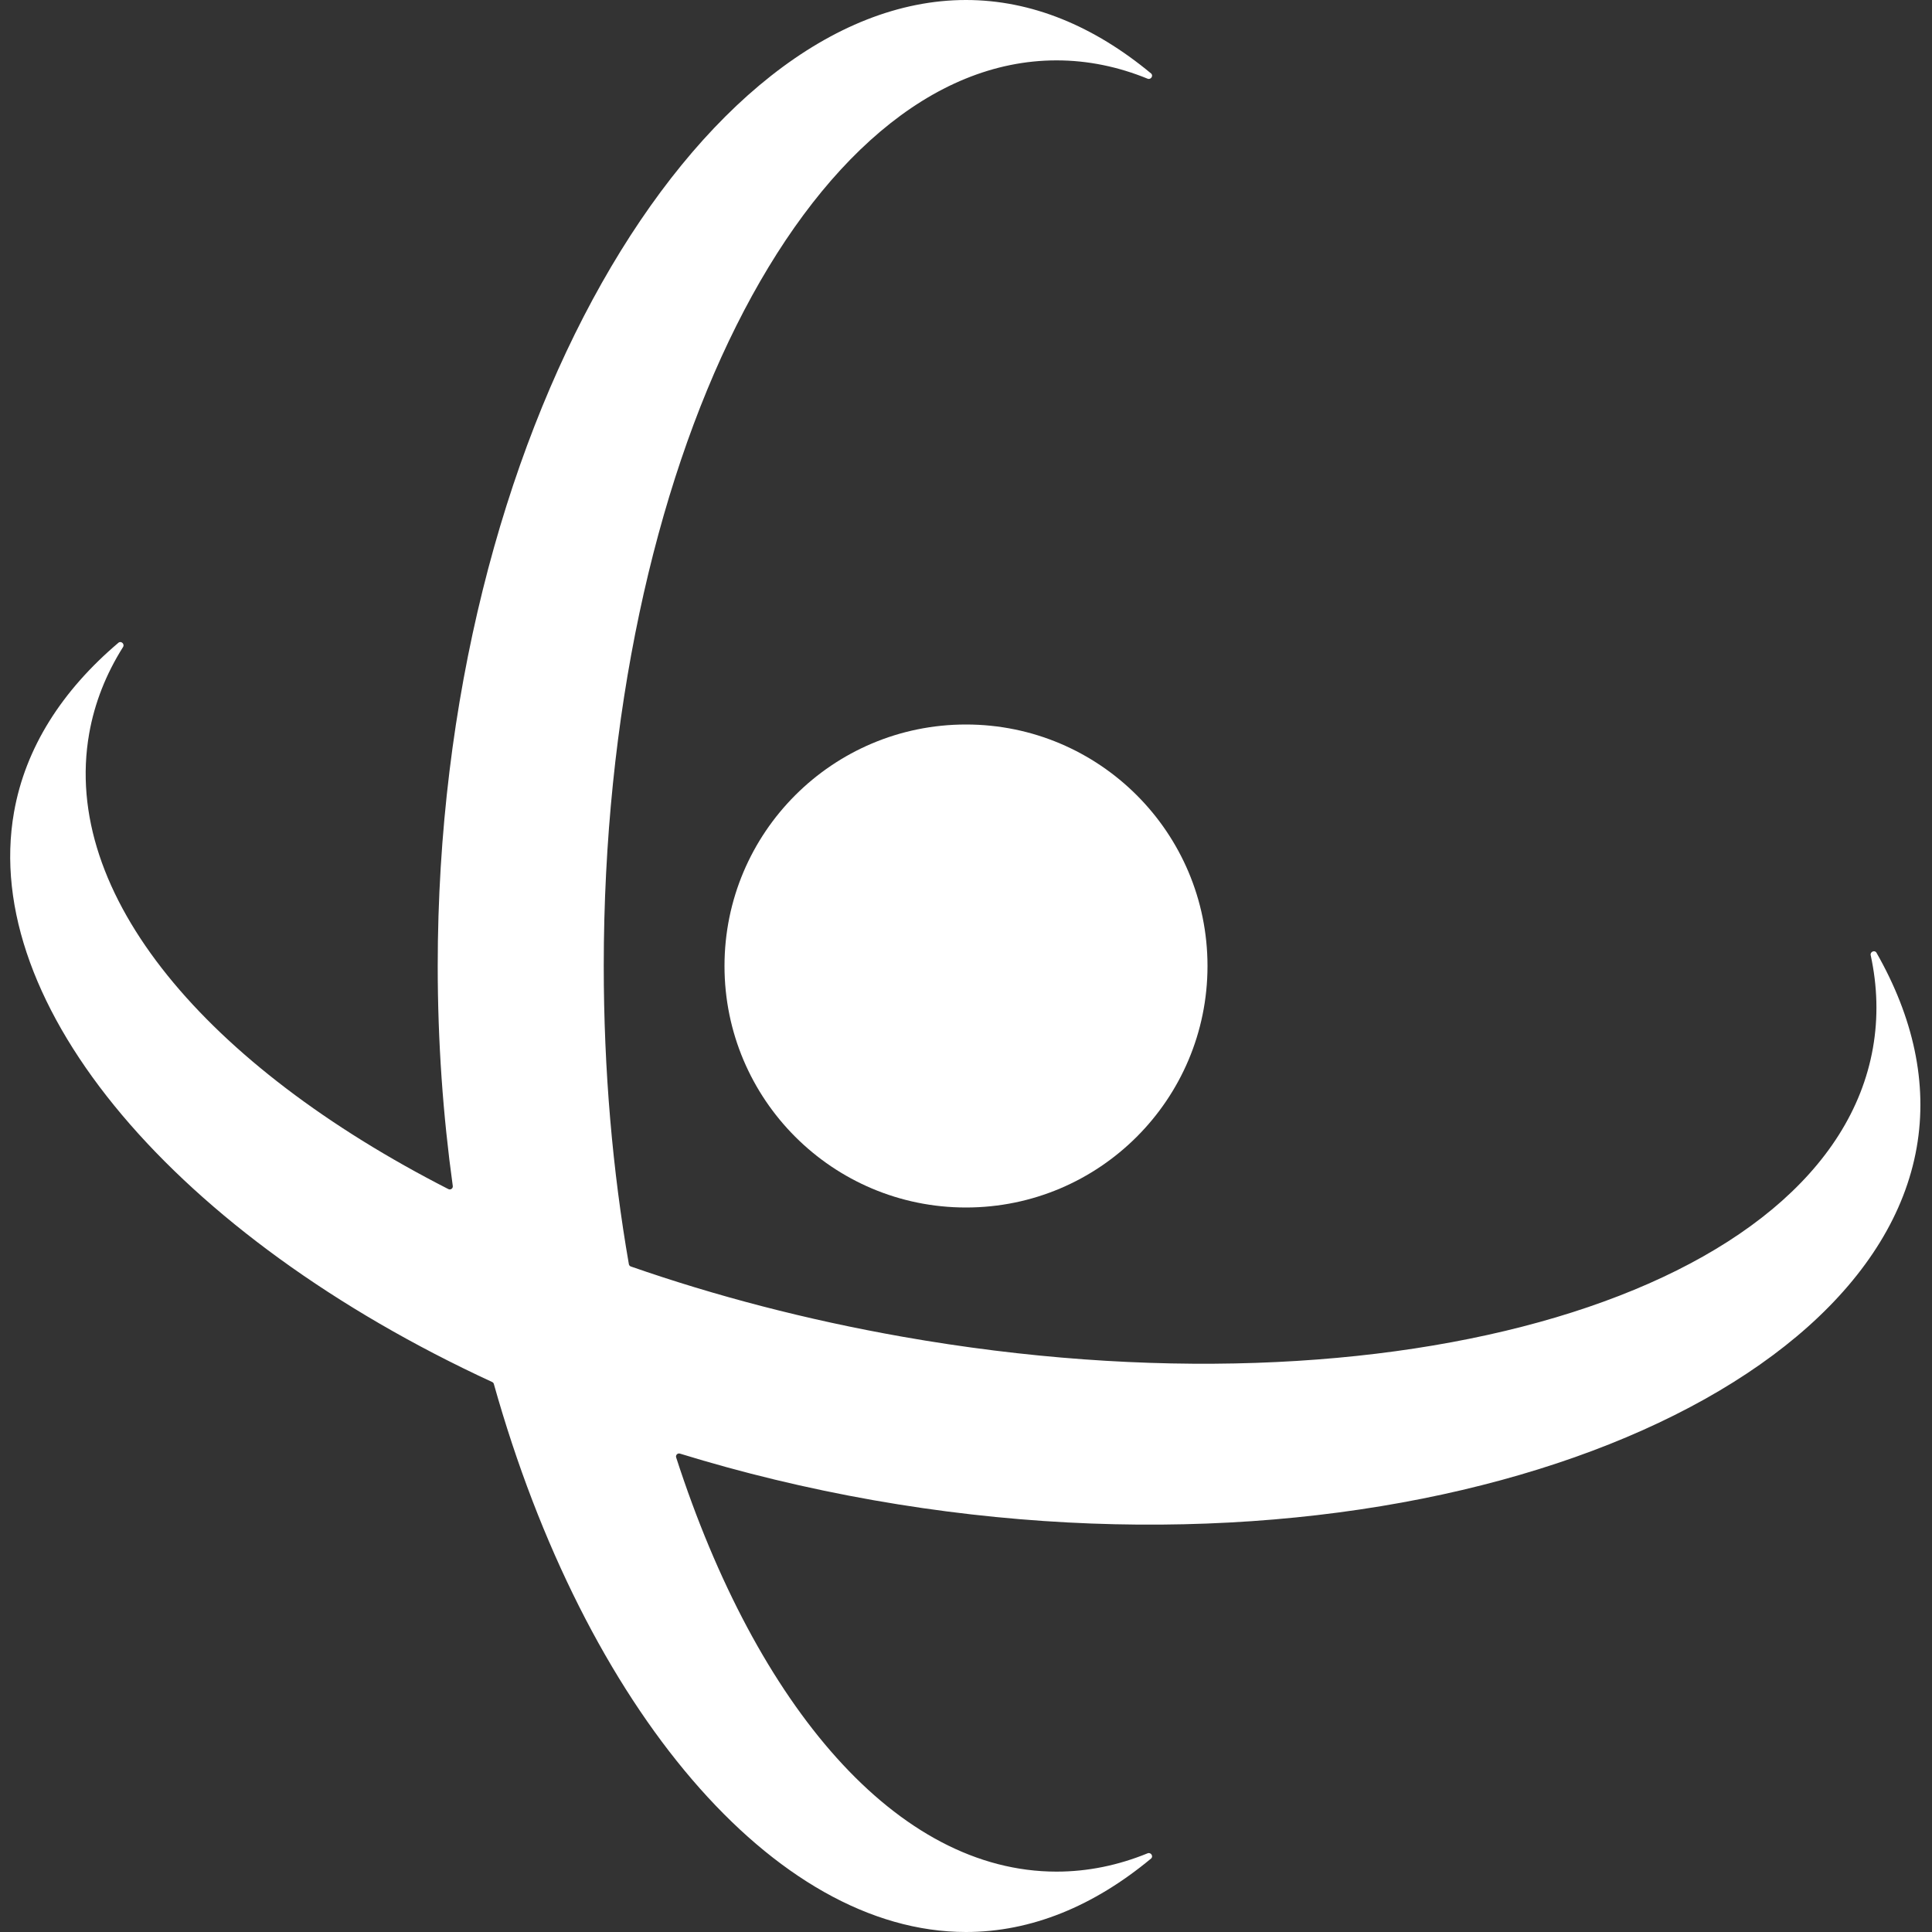 <svg width="128" height="128" viewBox="0 0 128 128" fill="none" xmlns="http://www.w3.org/2000/svg">
<rect x="0" y="0" width="128" height="128" fill="#333333" stroke="none"/>
<path d="M80 64C80 72.837 72.837 80 64 80C55.163 80 48 72.837 48 64C48 55.163 55.163 48 64 48C72.837 48 80 55.163 80 64Z" fill="white"/>
<path d="M29 64C29 28.654 46.327 0 64 0C68.342 0 72.483 1.73 76.258 4.864C76.437 5.012 76.248 5.301 76.033 5.214C74.084 4.418 72.067 4 70 4C53.431 4 40 30.863 40 64C40 70.921 40.586 77.568 41.664 83.754C41.676 83.825 41.726 83.884 41.795 83.908C47.377 85.853 53.42 87.438 59.788 88.561C92.422 94.315 121.209 85.752 124.086 69.435C124.445 67.4 124.384 65.34 123.938 63.283C123.889 63.056 124.207 62.92 124.322 63.122C126.753 67.384 127.737 71.762 126.983 76.039C123.914 93.443 92.687 105.531 57.878 99.394C53.431 98.609 49.141 97.566 45.046 96.305C44.891 96.258 44.747 96.406 44.797 96.559C50.141 113.073 59.433 124 70 124C72.067 124 74.084 123.582 76.033 122.786C76.248 122.699 76.437 122.988 76.258 123.136C72.483 126.27 68.342 128 64 128C51.286 128 38.752 113.172 32.718 91.69C32.702 91.634 32.662 91.586 32.608 91.562C11.707 81.917 -1.329 66.611 0.928 53.812C1.682 49.535 4.104 45.758 7.846 42.584C8.023 42.434 8.276 42.67 8.152 42.867C7.03 44.648 6.268 46.562 5.909 48.597C4.028 59.262 13.682 70.6 29.707 78.781C29.851 78.855 30.02 78.737 29.998 78.576C29.349 73.894 29 69.014 29 64Z" fill="white"/>
</svg>
